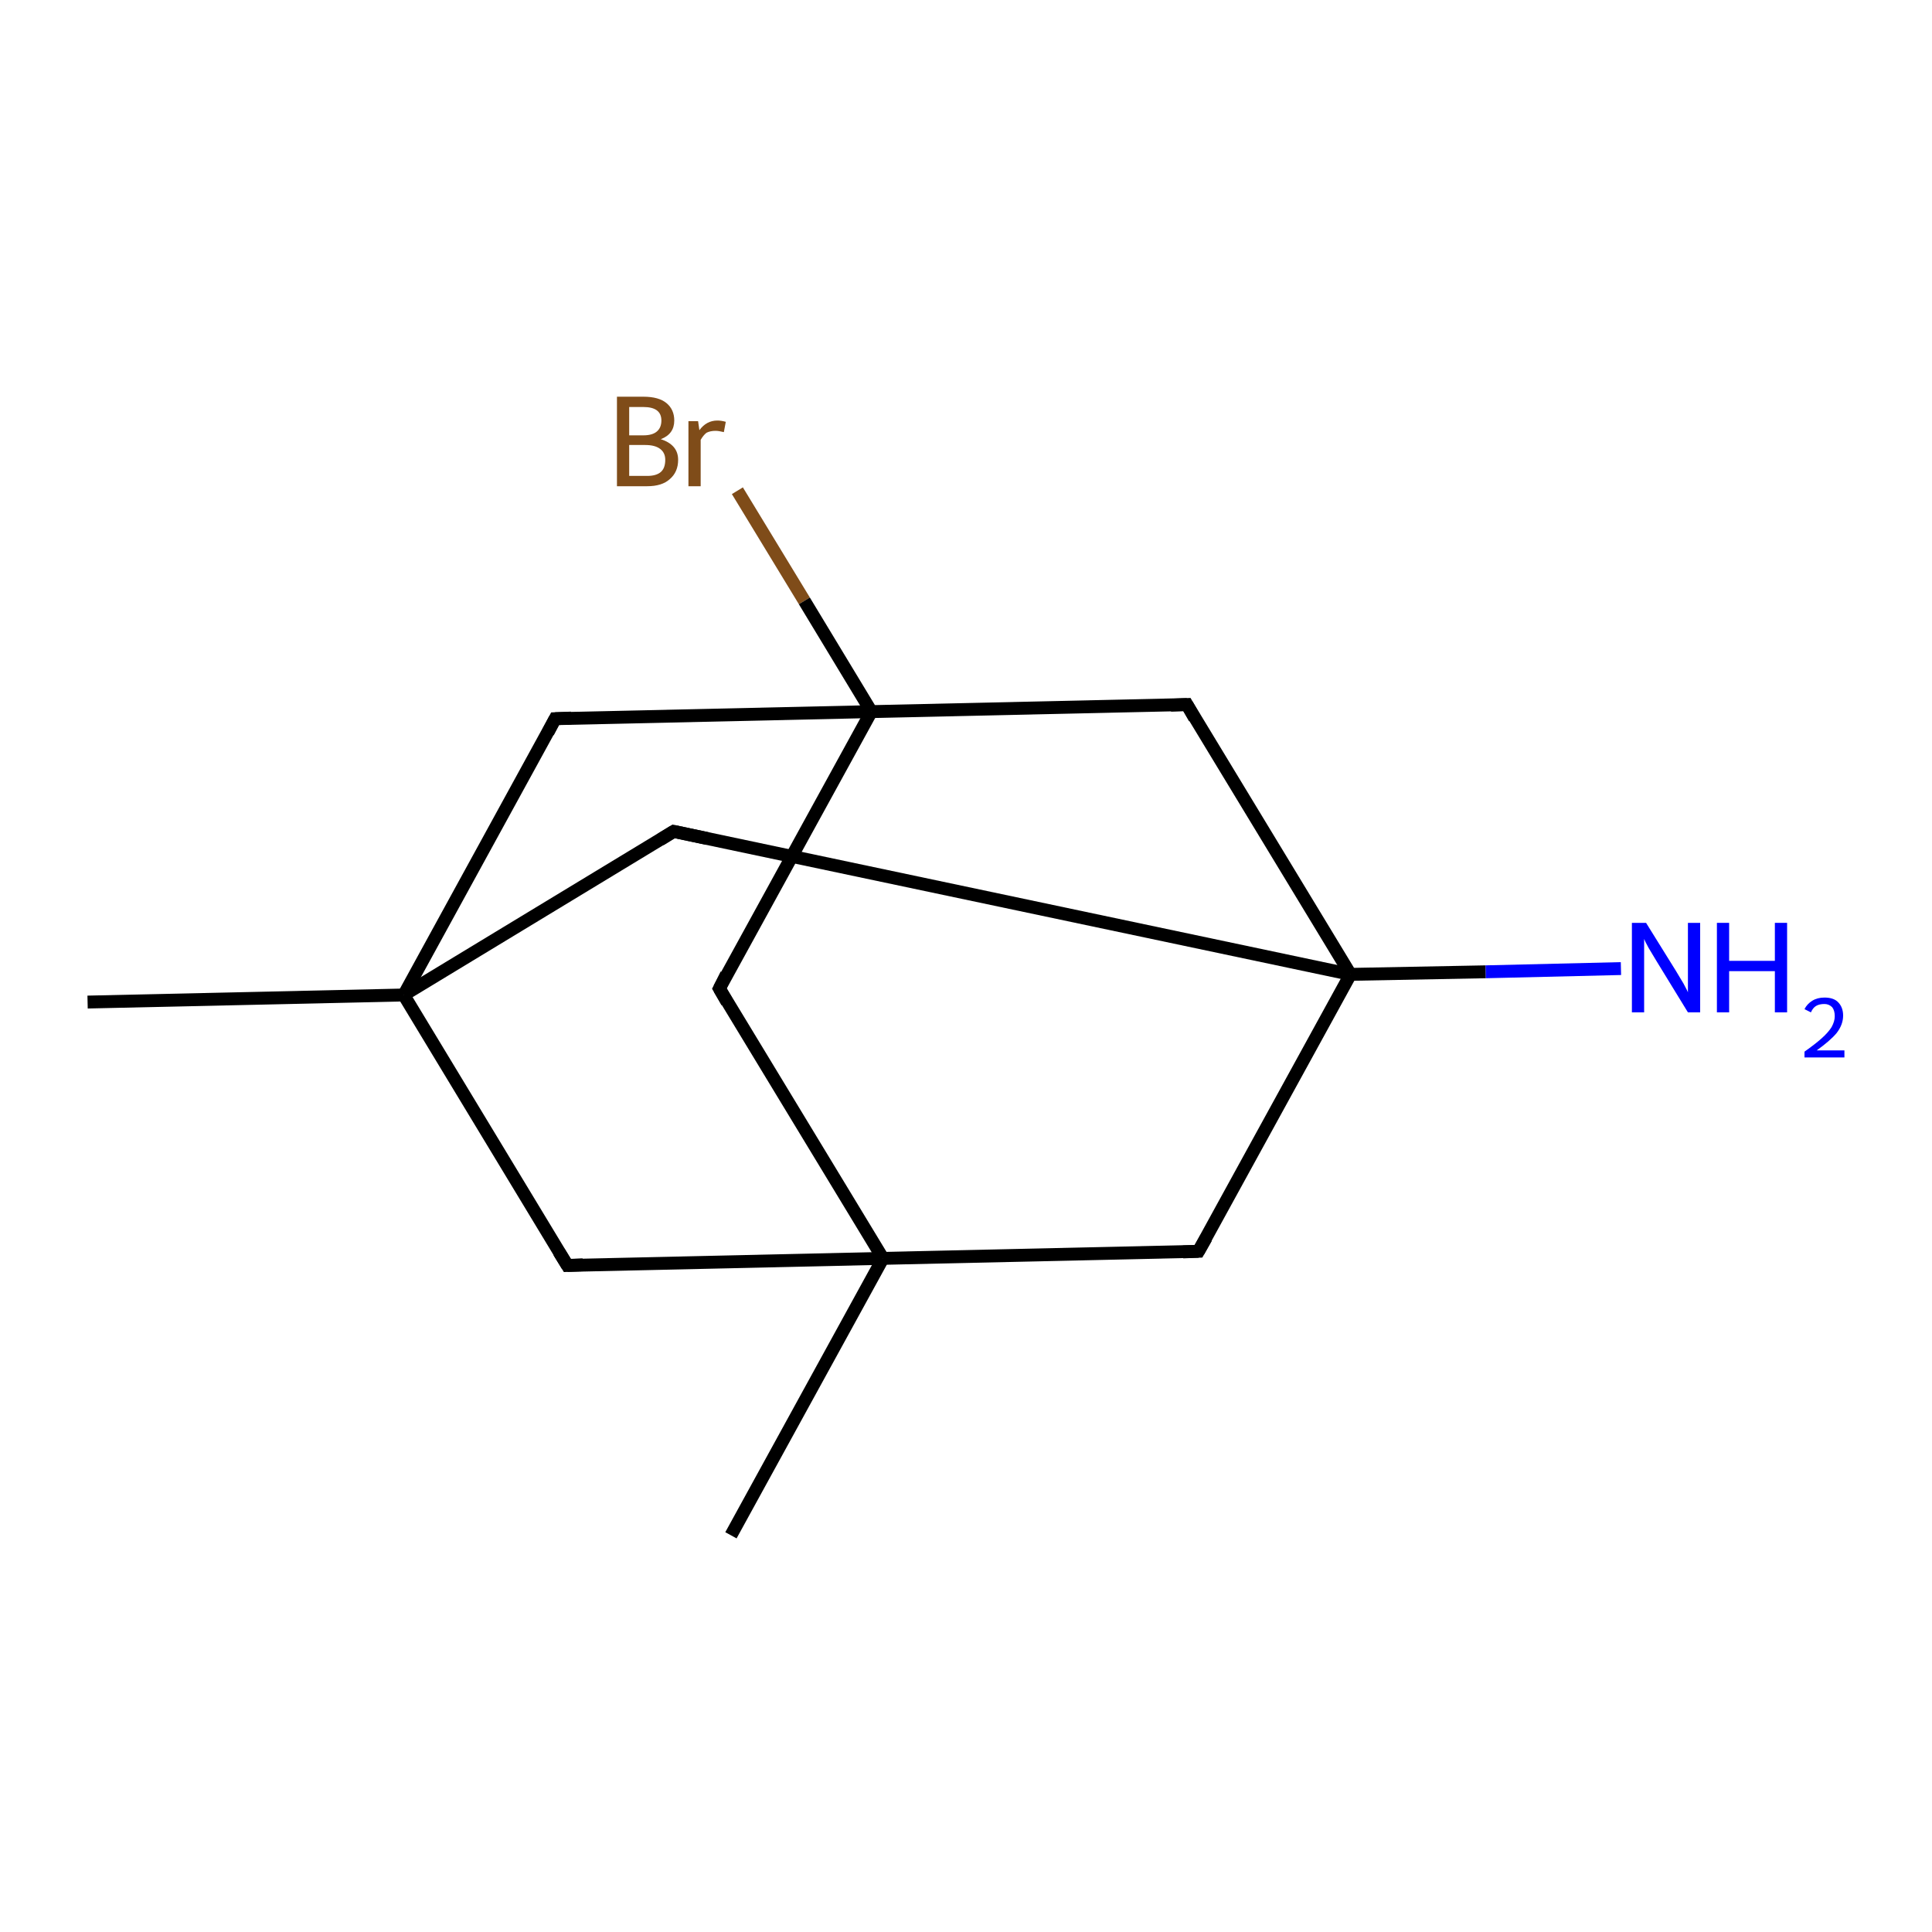 <?xml version='1.0' encoding='iso-8859-1'?>
<svg version='1.1' baseProfile='full'
              xmlns='http://www.w3.org/2000/svg'
                      xmlns:rdkit='http://www.rdkit.org/xml'
                      xmlns:xlink='http://www.w3.org/1999/xlink'
                  xml:space='preserve'
width='300px' height='300px' viewBox='0 0 300 300'>
<!-- END OF HEADER -->
<rect style='opacity:1.0;fill:#FFFFFF;stroke:none' width='300.0' height='300.0' x='0.0' y='0.0'> </rect>
<path class='bond-0 atom-0 atom-1' d='M 114.5,76.2 L 124.9,93.3' style='fill:none;fill-rule:evenodd;stroke:#7F4C19;stroke-width:2.0px;stroke-linecap:butt;stroke-linejoin:miter;stroke-opacity:1' />
<path class='bond-0 atom-0 atom-1' d='M 124.9,93.3 L 135.3,110.5' style='fill:none;fill-rule:evenodd;stroke:#000000;stroke-width:2.0px;stroke-linecap:butt;stroke-linejoin:miter;stroke-opacity:1' />
<path class='bond-1 atom-1 atom-2' d='M 135.3,110.5 L 111.7,153.5' style='fill:none;fill-rule:evenodd;stroke:#000000;stroke-width:2.0px;stroke-linecap:butt;stroke-linejoin:miter;stroke-opacity:1' />
<path class='bond-2 atom-2 atom-3' d='M 111.7,153.5 L 137.1,195.4' style='fill:none;fill-rule:evenodd;stroke:#000000;stroke-width:2.0px;stroke-linecap:butt;stroke-linejoin:miter;stroke-opacity:1' />
<path class='bond-3 atom-3 atom-4' d='M 137.1,195.4 L 186.1,194.3' style='fill:none;fill-rule:evenodd;stroke:#000000;stroke-width:2.0px;stroke-linecap:butt;stroke-linejoin:miter;stroke-opacity:1' />
<path class='bond-4 atom-4 atom-5' d='M 186.1,194.3 L 209.7,151.3' style='fill:none;fill-rule:evenodd;stroke:#000000;stroke-width:2.0px;stroke-linecap:butt;stroke-linejoin:miter;stroke-opacity:1' />
<path class='bond-5 atom-5 atom-6' d='M 209.7,151.3 L 230.7,150.9' style='fill:none;fill-rule:evenodd;stroke:#000000;stroke-width:2.0px;stroke-linecap:butt;stroke-linejoin:miter;stroke-opacity:1' />
<path class='bond-5 atom-5 atom-6' d='M 230.7,150.9 L 251.7,150.4' style='fill:none;fill-rule:evenodd;stroke:#0000FF;stroke-width:2.0px;stroke-linecap:butt;stroke-linejoin:miter;stroke-opacity:1' />
<path class='bond-6 atom-5 atom-7' d='M 209.7,151.3 L 104.6,129.1' style='fill:none;fill-rule:evenodd;stroke:#000000;stroke-width:2.0px;stroke-linecap:butt;stroke-linejoin:miter;stroke-opacity:1' />
<path class='bond-7 atom-7 atom-8' d='M 104.6,129.1 L 62.7,154.5' style='fill:none;fill-rule:evenodd;stroke:#000000;stroke-width:2.0px;stroke-linecap:butt;stroke-linejoin:miter;stroke-opacity:1' />
<path class='bond-8 atom-8 atom-9' d='M 62.7,154.5 L 86.2,111.6' style='fill:none;fill-rule:evenodd;stroke:#000000;stroke-width:2.0px;stroke-linecap:butt;stroke-linejoin:miter;stroke-opacity:1' />
<path class='bond-9 atom-8 atom-10' d='M 62.7,154.5 L 13.6,155.6' style='fill:none;fill-rule:evenodd;stroke:#000000;stroke-width:2.0px;stroke-linecap:butt;stroke-linejoin:miter;stroke-opacity:1' />
<path class='bond-10 atom-8 atom-11' d='M 62.7,154.5 L 88.1,196.5' style='fill:none;fill-rule:evenodd;stroke:#000000;stroke-width:2.0px;stroke-linecap:butt;stroke-linejoin:miter;stroke-opacity:1' />
<path class='bond-11 atom-5 atom-12' d='M 209.7,151.3 L 184.3,109.4' style='fill:none;fill-rule:evenodd;stroke:#000000;stroke-width:2.0px;stroke-linecap:butt;stroke-linejoin:miter;stroke-opacity:1' />
<path class='bond-12 atom-3 atom-13' d='M 137.1,195.4 L 113.5,238.4' style='fill:none;fill-rule:evenodd;stroke:#000000;stroke-width:2.0px;stroke-linecap:butt;stroke-linejoin:miter;stroke-opacity:1' />
<path class='bond-13 atom-9 atom-1' d='M 86.2,111.6 L 135.3,110.5' style='fill:none;fill-rule:evenodd;stroke:#000000;stroke-width:2.0px;stroke-linecap:butt;stroke-linejoin:miter;stroke-opacity:1' />
<path class='bond-14 atom-11 atom-3' d='M 88.1,196.5 L 137.1,195.4' style='fill:none;fill-rule:evenodd;stroke:#000000;stroke-width:2.0px;stroke-linecap:butt;stroke-linejoin:miter;stroke-opacity:1' />
<path class='bond-15 atom-12 atom-1' d='M 184.3,109.4 L 135.3,110.5' style='fill:none;fill-rule:evenodd;stroke:#000000;stroke-width:2.0px;stroke-linecap:butt;stroke-linejoin:miter;stroke-opacity:1' />
<path d='M 112.8,151.3 L 111.7,153.5 L 112.9,155.6' style='fill:none;stroke:#000000;stroke-width:2.0px;stroke-linecap:butt;stroke-linejoin:miter;stroke-opacity:1;' />
<path d='M 183.7,194.4 L 186.1,194.3 L 187.3,192.2' style='fill:none;stroke:#000000;stroke-width:2.0px;stroke-linecap:butt;stroke-linejoin:miter;stroke-opacity:1;' />
<path d='M 109.8,130.2 L 104.6,129.1 L 102.5,130.4' style='fill:none;stroke:#000000;stroke-width:2.0px;stroke-linecap:butt;stroke-linejoin:miter;stroke-opacity:1;' />
<path d='M 85.1,113.7 L 86.2,111.6 L 88.7,111.5' style='fill:none;stroke:#000000;stroke-width:2.0px;stroke-linecap:butt;stroke-linejoin:miter;stroke-opacity:1;' />
<path d='M 86.8,194.4 L 88.1,196.5 L 90.5,196.4' style='fill:none;stroke:#000000;stroke-width:2.0px;stroke-linecap:butt;stroke-linejoin:miter;stroke-opacity:1;' />
<path d='M 185.5,111.5 L 184.3,109.4 L 181.8,109.5' style='fill:none;stroke:#000000;stroke-width:2.0px;stroke-linecap:butt;stroke-linejoin:miter;stroke-opacity:1;' />
<path class='atom-0' d='M 102.6 68.2
Q 103.9 68.6, 104.6 69.4
Q 105.3 70.2, 105.3 71.4
Q 105.3 73.3, 104.0 74.4
Q 102.8 75.5, 100.5 75.5
L 95.8 75.5
L 95.8 61.6
L 99.9 61.6
Q 102.3 61.6, 103.5 62.6
Q 104.7 63.6, 104.7 65.3
Q 104.7 67.4, 102.6 68.2
M 97.7 63.2
L 97.7 67.6
L 99.9 67.6
Q 101.3 67.6, 102.0 67.0
Q 102.7 66.4, 102.7 65.3
Q 102.7 63.2, 99.9 63.2
L 97.7 63.2
M 100.5 73.9
Q 101.9 73.9, 102.6 73.3
Q 103.3 72.7, 103.3 71.4
Q 103.3 70.3, 102.5 69.7
Q 101.7 69.1, 100.2 69.1
L 97.7 69.1
L 97.7 73.9
L 100.5 73.9
' fill='#7F4C19'/>
<path class='atom-0' d='M 108.4 65.4
L 108.6 66.8
Q 109.7 65.3, 111.4 65.3
Q 112.0 65.3, 112.7 65.5
L 112.4 67.1
Q 111.6 66.9, 111.1 66.9
Q 110.3 66.9, 109.7 67.2
Q 109.2 67.6, 108.8 68.3
L 108.8 75.5
L 106.9 75.5
L 106.9 65.4
L 108.4 65.4
' fill='#7F4C19'/>
<path class='atom-6' d='M 255.6 143.3
L 260.2 150.7
Q 260.6 151.4, 261.4 152.7
Q 262.1 154.0, 262.1 154.1
L 262.1 143.3
L 264.0 143.3
L 264.0 157.2
L 262.1 157.2
L 257.2 149.2
Q 256.6 148.2, 256.0 147.2
Q 255.4 146.1, 255.3 145.8
L 255.3 157.2
L 253.4 157.2
L 253.4 143.3
L 255.6 143.3
' fill='#0000FF'/>
<path class='atom-6' d='M 266.6 143.3
L 268.5 143.3
L 268.5 149.2
L 275.6 149.2
L 275.6 143.3
L 277.5 143.3
L 277.5 157.2
L 275.6 157.2
L 275.6 150.8
L 268.5 150.8
L 268.5 157.2
L 266.6 157.2
L 266.6 143.3
' fill='#0000FF'/>
<path class='atom-6' d='M 280.2 156.7
Q 280.6 155.9, 281.4 155.4
Q 282.2 154.9, 283.3 154.9
Q 284.7 154.9, 285.4 155.6
Q 286.2 156.4, 286.2 157.7
Q 286.2 159.1, 285.2 160.4
Q 284.2 161.6, 282.1 163.1
L 286.4 163.1
L 286.4 164.2
L 280.2 164.2
L 280.2 163.3
Q 281.9 162.1, 282.9 161.2
Q 283.9 160.3, 284.4 159.5
Q 284.9 158.6, 284.9 157.8
Q 284.9 156.9, 284.5 156.4
Q 284.0 155.9, 283.3 155.9
Q 282.5 155.9, 282.0 156.2
Q 281.5 156.5, 281.2 157.2
L 280.2 156.7
' fill='#0000FF'/>
</svg>
